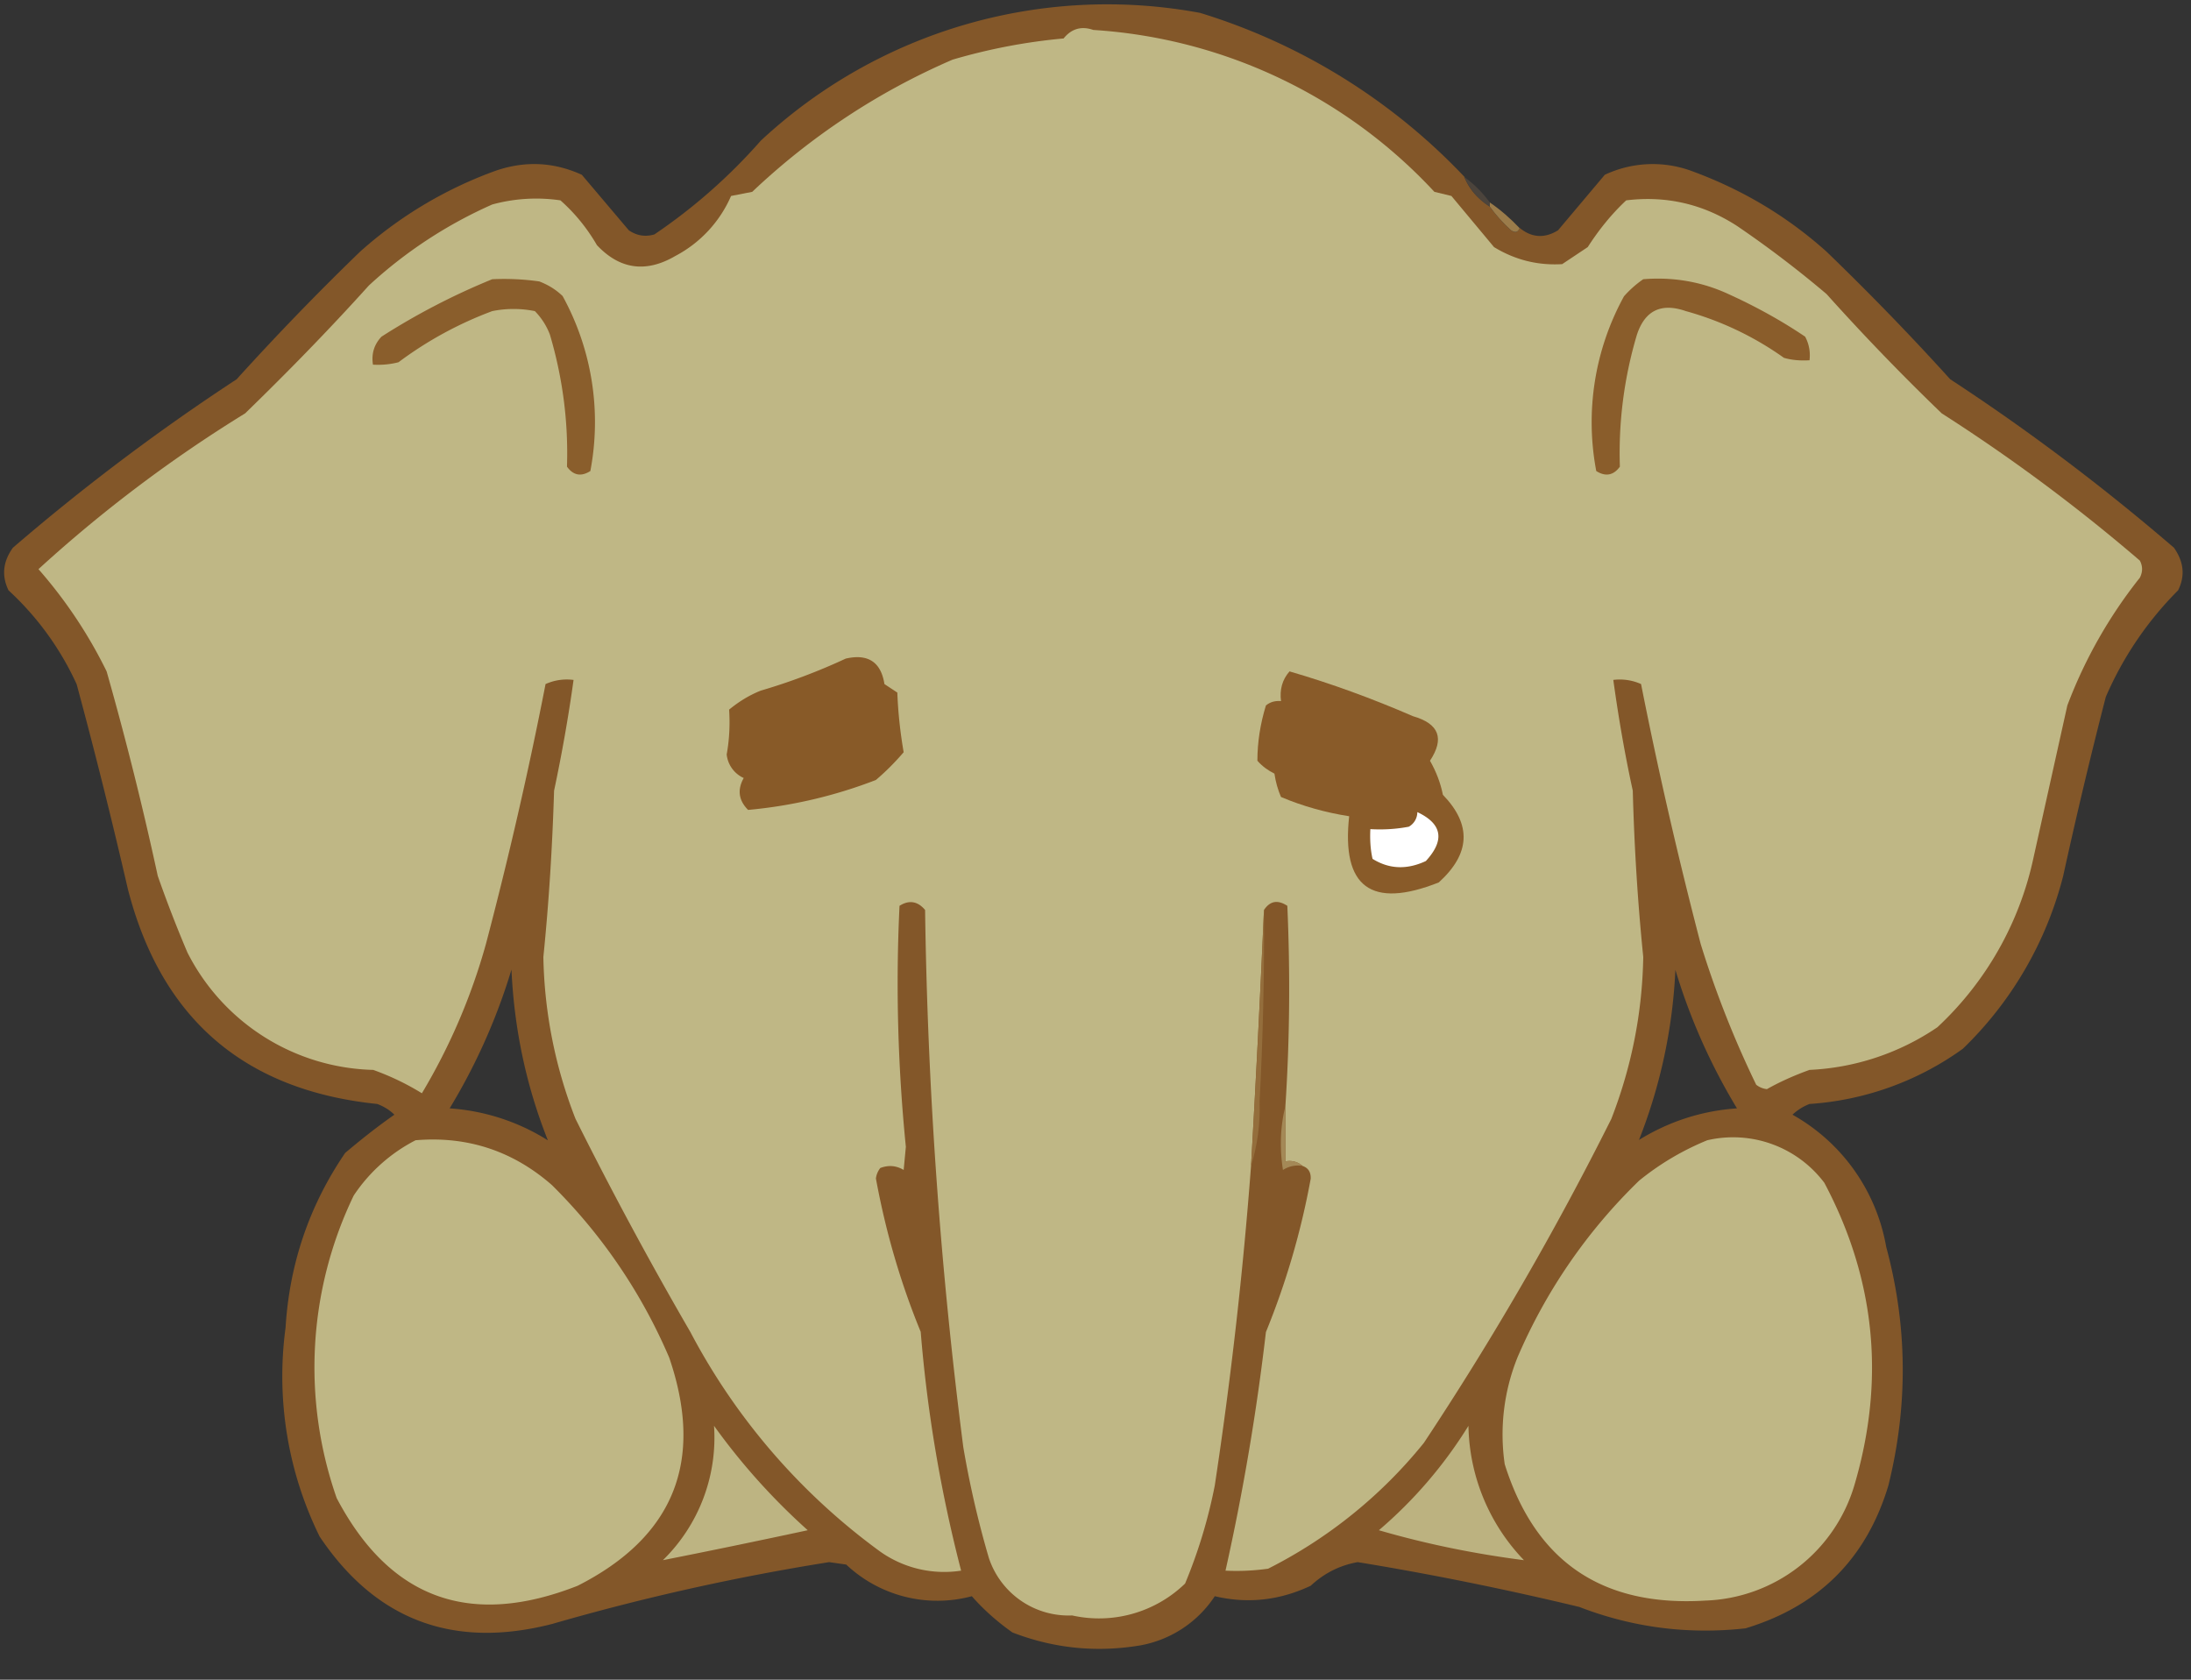 <svg width="90" height="69" fill="none" xmlns="http://www.w3.org/2000/svg"><rect width="100%" height="100%" fill="#333333" stroke="none"/><path opacity=".94" fill-rule="evenodd" clip-rule="evenodd" d="M60.15 7.27c.2.5.56.91 1.05 1.22.25.35.54.67.87.97.17.12.28.09.35-.1.5.41 1.03.44 1.58.1l1.92-2.28a4.63 4.63 0 0 1 3.5-.18c2.1.76 3.96 1.86 5.6 3.33a107.5 107.5 0 0 1 5.09 5.25c3.21 2.1 6.27 4.41 9.19 6.92.4.57.47 1.15.17 1.75a14.1 14.1 0 0 0-2.97 4.38c-.63 2.44-1.21 4.89-1.75 7.35a15.02 15.02 0 0 1-4.12 7.1 12.15 12.15 0 0 1-6.3 2.27c-.26.1-.5.25-.7.44a7.75 7.75 0 0 1 3.85 5.43c.88 3.26.9 6.53.09 9.8-.9 3-2.86 4.96-5.87 5.87-2.35.26-4.63-.03-6.83-.88-3-.72-6.04-1.34-9.1-1.84-.73.13-1.37.45-1.93.97-1.27.6-2.58.75-3.94.43a4.65 4.65 0 0 1-3.06 2.02c-1.79.3-3.54.13-5.25-.53-.61-.43-1.17-.92-1.67-1.49a5.46 5.46 0 0 1-5.16-1.3l-.7-.1a94.2 94.2 0 0 0-11.38 2.54c-4.06 1.04-7.24-.15-9.55-3.59a14.91 14.91 0 0 1-1.4-8.58c.16-2.63.98-5.03 2.45-7.18.65-.55 1.32-1.08 2.02-1.57-.2-.2-.44-.34-.7-.44-5.46-.56-8.88-3.5-10.25-8.84-.65-2.82-1.35-5.62-2.1-8.4a12.04 12.04 0 0 0-2.8-3.86c-.29-.6-.23-1.18.18-1.75a88.03 88.03 0 0 1 9.19-6.92c1.63-1.8 3.32-3.55 5.08-5.25A17.02 17.02 0 0 1 20.4 7c1.2-.4 2.36-.34 3.5.18l1.93 2.28c.32.22.67.28 1.05.17a22.8 22.8 0 0 0 4.37-3.85A20.88 20.88 0 0 1 49.3.53a25.06 25.06 0 0 1 10.86 6.74ZM22.5 46.84a8.66 8.66 0 0 0-4.03-1.31 24.8 24.8 0 0 0 2.54-5.7c.11 2.42.6 4.76 1.49 7Zm44.82 0a21.7 21.7 0 0 0 1.5-7 24.8 24.8 0 0 0 2.53 5.69c-1.45.1-2.8.54-4.03 1.3Z" fill="#885A29"/><path fill-rule="evenodd" clip-rule="evenodd" d="M53.5 47.89a.8.8 0 0 0-.7-.18v-2.27c.18-2.74.2-5.49.08-8.23-.4-.26-.71-.2-.96.17-.15 3.48-.33 6.98-.53 10.5-.33 4.4-.83 8.78-1.49 13.14a20.85 20.85 0 0 1-1.22 4.03 5.08 5.08 0 0 1-4.64 1.31A3.45 3.45 0 0 1 40.62 64c-.44-1.5-.79-3.02-1.05-4.55A193.9 193.9 0 0 1 38 37.38c-.3-.36-.66-.42-1.05-.17-.16 3.3-.07 6.6.26 9.9l-.09.95c-.3-.18-.62-.21-.96-.08a.87.87 0 0 0-.18.43c.4 2.18 1.01 4.28 1.84 6.3.27 3.33.83 6.6 1.66 9.81a4.55 4.55 0 0 1-3.32-.78 26.34 26.34 0 0 1-7.8-9.02 157.96 157.96 0 0 1-4.72-8.76 19.16 19.16 0 0 1-1.32-6.65c.23-2.27.37-4.55.44-6.83.32-1.51.59-3.03.8-4.55-.41-.05-.79.01-1.15.17-.7 3.59-1.52 7.15-2.45 10.68a24.97 24.97 0 0 1-2.63 6.13c-.63-.39-1.3-.71-2-.96a8.8 8.8 0 0 1-7.63-4.82 51.53 51.53 0 0 1-1.22-3.15c-.61-2.82-1.31-5.62-2.1-8.4a19.12 19.12 0 0 0-2.8-4.2 56.42 56.42 0 0 1 8.49-6.4c1.75-1.7 3.45-3.44 5.08-5.25a18.5 18.5 0 0 1 5.07-3.33 6.84 6.84 0 0 1 2.8-.17c.6.53 1.1 1.15 1.5 1.84.94 1 2.02 1.15 3.23.44a5.06 5.06 0 0 0 2.28-2.46l.87-.17a28.16 28.16 0 0 1 8.23-5.43c1.5-.44 3.01-.73 4.56-.87.32-.4.73-.52 1.22-.35a20.9 20.9 0 0 1 14.01 6.65l.7.17 1.75 2.1c.87.53 1.8.76 2.8.7l1.05-.7c.45-.7.97-1.35 1.58-1.92 1.64-.2 3.16.15 4.55 1.05 1.28.87 2.5 1.8 3.68 2.8a93.47 93.47 0 0 0 4.73 4.9 72.09 72.09 0 0 1 8.14 6.05c.12.23.12.46 0 .7a19.46 19.46 0 0 0-2.98 5.25l-1.4 6.3a13.31 13.31 0 0 1-3.94 6.92 10.17 10.17 0 0 1-5.25 1.75c-.61.22-1.2.48-1.75.79a.86.86 0 0 1-.44-.18 41 41 0 0 1-2.28-5.78c-.92-3.53-1.74-7.09-2.45-10.68a2.14 2.14 0 0 0-1.14-.17c.21 1.52.47 3.04.8 4.55.06 2.28.2 4.56.43 6.83-.04 2.3-.48 4.51-1.31 6.65-2.3 4.6-4.87 9.04-7.7 13.31a19.53 19.53 0 0 1-6.4 5.17c-.58.08-1.16.11-1.75.08a95.5 95.5 0 0 0 1.66-9.8 31.66 31.66 0 0 0 1.84-6.3c.01-.27-.1-.45-.35-.53Z" fill="#BFB785"/><path opacity=".77" fill-rule="evenodd" clip-rule="evenodd" d="M60.15 7.27c.4.29.75.64 1.05 1.05v.17a2.65 2.65 0 0 1-1.05-1.22Z" fill="#53493F"/><path fill-rule="evenodd" clip-rule="evenodd" d="M61.2 8.32c.44.3.85.66 1.22 1.05-.07.18-.18.2-.35.09-.33-.3-.62-.62-.87-.97v-.17Z" fill="#9B7C4A"/><path fill-rule="evenodd" clip-rule="evenodd" d="M20.22 11.47c.65-.03 1.29 0 1.93.09.37.14.69.34.96.6a10.75 10.75 0 0 1 1.14 7.19c-.38.24-.7.18-.96-.18.06-1.85-.18-3.66-.7-5.42a2.77 2.77 0 0 0-.62-.97 4.42 4.42 0 0 0-1.75 0 15.4 15.4 0 0 0-3.85 2.1c-.34.09-.7.12-1.05.1-.07-.45.05-.83.35-1.15a28.13 28.13 0 0 1 4.55-2.36Z" fill="#8A5E2C"/><path fill-rule="evenodd" clip-rule="evenodd" d="M67.5 11.47c1.22-.1 2.4.1 3.5.61 1.1.5 2.16 1.08 3.15 1.75.16.3.22.62.18.97-.36.02-.7 0-1.05-.1a12.83 12.83 0 0 0-4.03-1.92c-1.01-.35-1.68-.03-2.01.97a16.96 16.96 0 0 0-.7 5.42c-.26.36-.59.42-.97.18a10.74 10.74 0 0 1 1.14-7.18c.25-.28.5-.5.79-.7Z" fill="#8A5D2B"/><path fill-rule="evenodd" clip-rule="evenodd" d="M34.76 27.05c.9-.2 1.43.15 1.57 1.05l.53.35c.03.82.12 1.64.26 2.45-.36.42-.74.8-1.14 1.14a19.4 19.4 0 0 1-5.25 1.23c-.39-.39-.45-.83-.18-1.31a1.2 1.2 0 0 1-.7-.97c.11-.6.14-1.22.1-1.84.39-.32.82-.59 1.3-.78a24.9 24.9 0 0 0 3.5-1.32Z" fill="#885A28"/><path fill-rule="evenodd" clip-rule="evenodd" d="M52.97 27.58c1.72.5 3.41 1.12 5.07 1.84 1.08.31 1.3.92.7 1.83.25.44.43.9.53 1.4 1.19 1.23 1.13 2.42-.17 3.6-2.78 1.1-4 .19-3.68-2.72-.96-.15-1.9-.41-2.8-.79-.13-.3-.22-.62-.27-.96-.26-.13-.5-.3-.7-.53 0-.76.12-1.52.35-2.27.18-.15.39-.2.62-.18-.06-.47.05-.88.35-1.22Z" fill="#895B29"/><path fill-rule="evenodd" clip-rule="evenodd" d="M58.22 33.36c1.02.48 1.14 1.15.35 2.01-.77.36-1.5.34-2.19-.09-.09-.4-.11-.81-.09-1.22.53.03 1.06 0 1.58-.1a.69.69 0 0 0 .35-.6Z" fill="#fff"/><path fill-rule="evenodd" clip-rule="evenodd" d="M51.92 37.38c.02 2.63-.04 5.26-.18 7.88.03.92-.09 1.8-.35 2.63.2-3.53.38-7.03.53-10.5Z" fill="#946E3C"/><path fill-rule="evenodd" clip-rule="evenodd" d="M17.07 46.84c2.13-.18 4 .44 5.6 1.84a22.27 22.27 0 0 1 4.82 7.09c1.45 4.24.2 7.36-3.76 9.37-4.42 1.74-7.72.54-9.9-3.6a16.25 16.25 0 0 1 .7-12.43 6.77 6.77 0 0 1 2.54-2.27ZM70.13 46.84a4.69 4.69 0 0 1 4.81 1.75c2.1 3.96 2.51 8.1 1.23 12.43a6.62 6.62 0 0 1-6.13 4.73c-4.23.26-6.97-1.6-8.23-5.6a8.48 8.48 0 0 1 .52-4.38 22.35 22.35 0 0 1 5-7.27c.86-.7 1.8-1.25 2.8-1.66Z" fill="#BFB785"/><path fill-rule="evenodd" clip-rule="evenodd" d="M52.8 45.44v2.27a.8.8 0 0 1 .7.18c-.3-.04-.56.02-.8.17-.14-.9-.11-1.78.1-2.62Z" fill="#A48957"/><path fill-rule="evenodd" clip-rule="evenodd" d="M29.33 58.57a26.57 26.57 0 0 0 3.85 4.29c-2 .43-3.98.84-5.95 1.23a7.04 7.04 0 0 0 2.1-5.52Z" fill="#BDB482"/><path fill-rule="evenodd" clip-rule="evenodd" d="M60.32 58.57a8.15 8.15 0 0 0 2.28 5.52c-2.02-.26-4-.66-5.96-1.23a18.26 18.26 0 0 0 3.68-4.29Z" fill="#BCB280"/></svg>